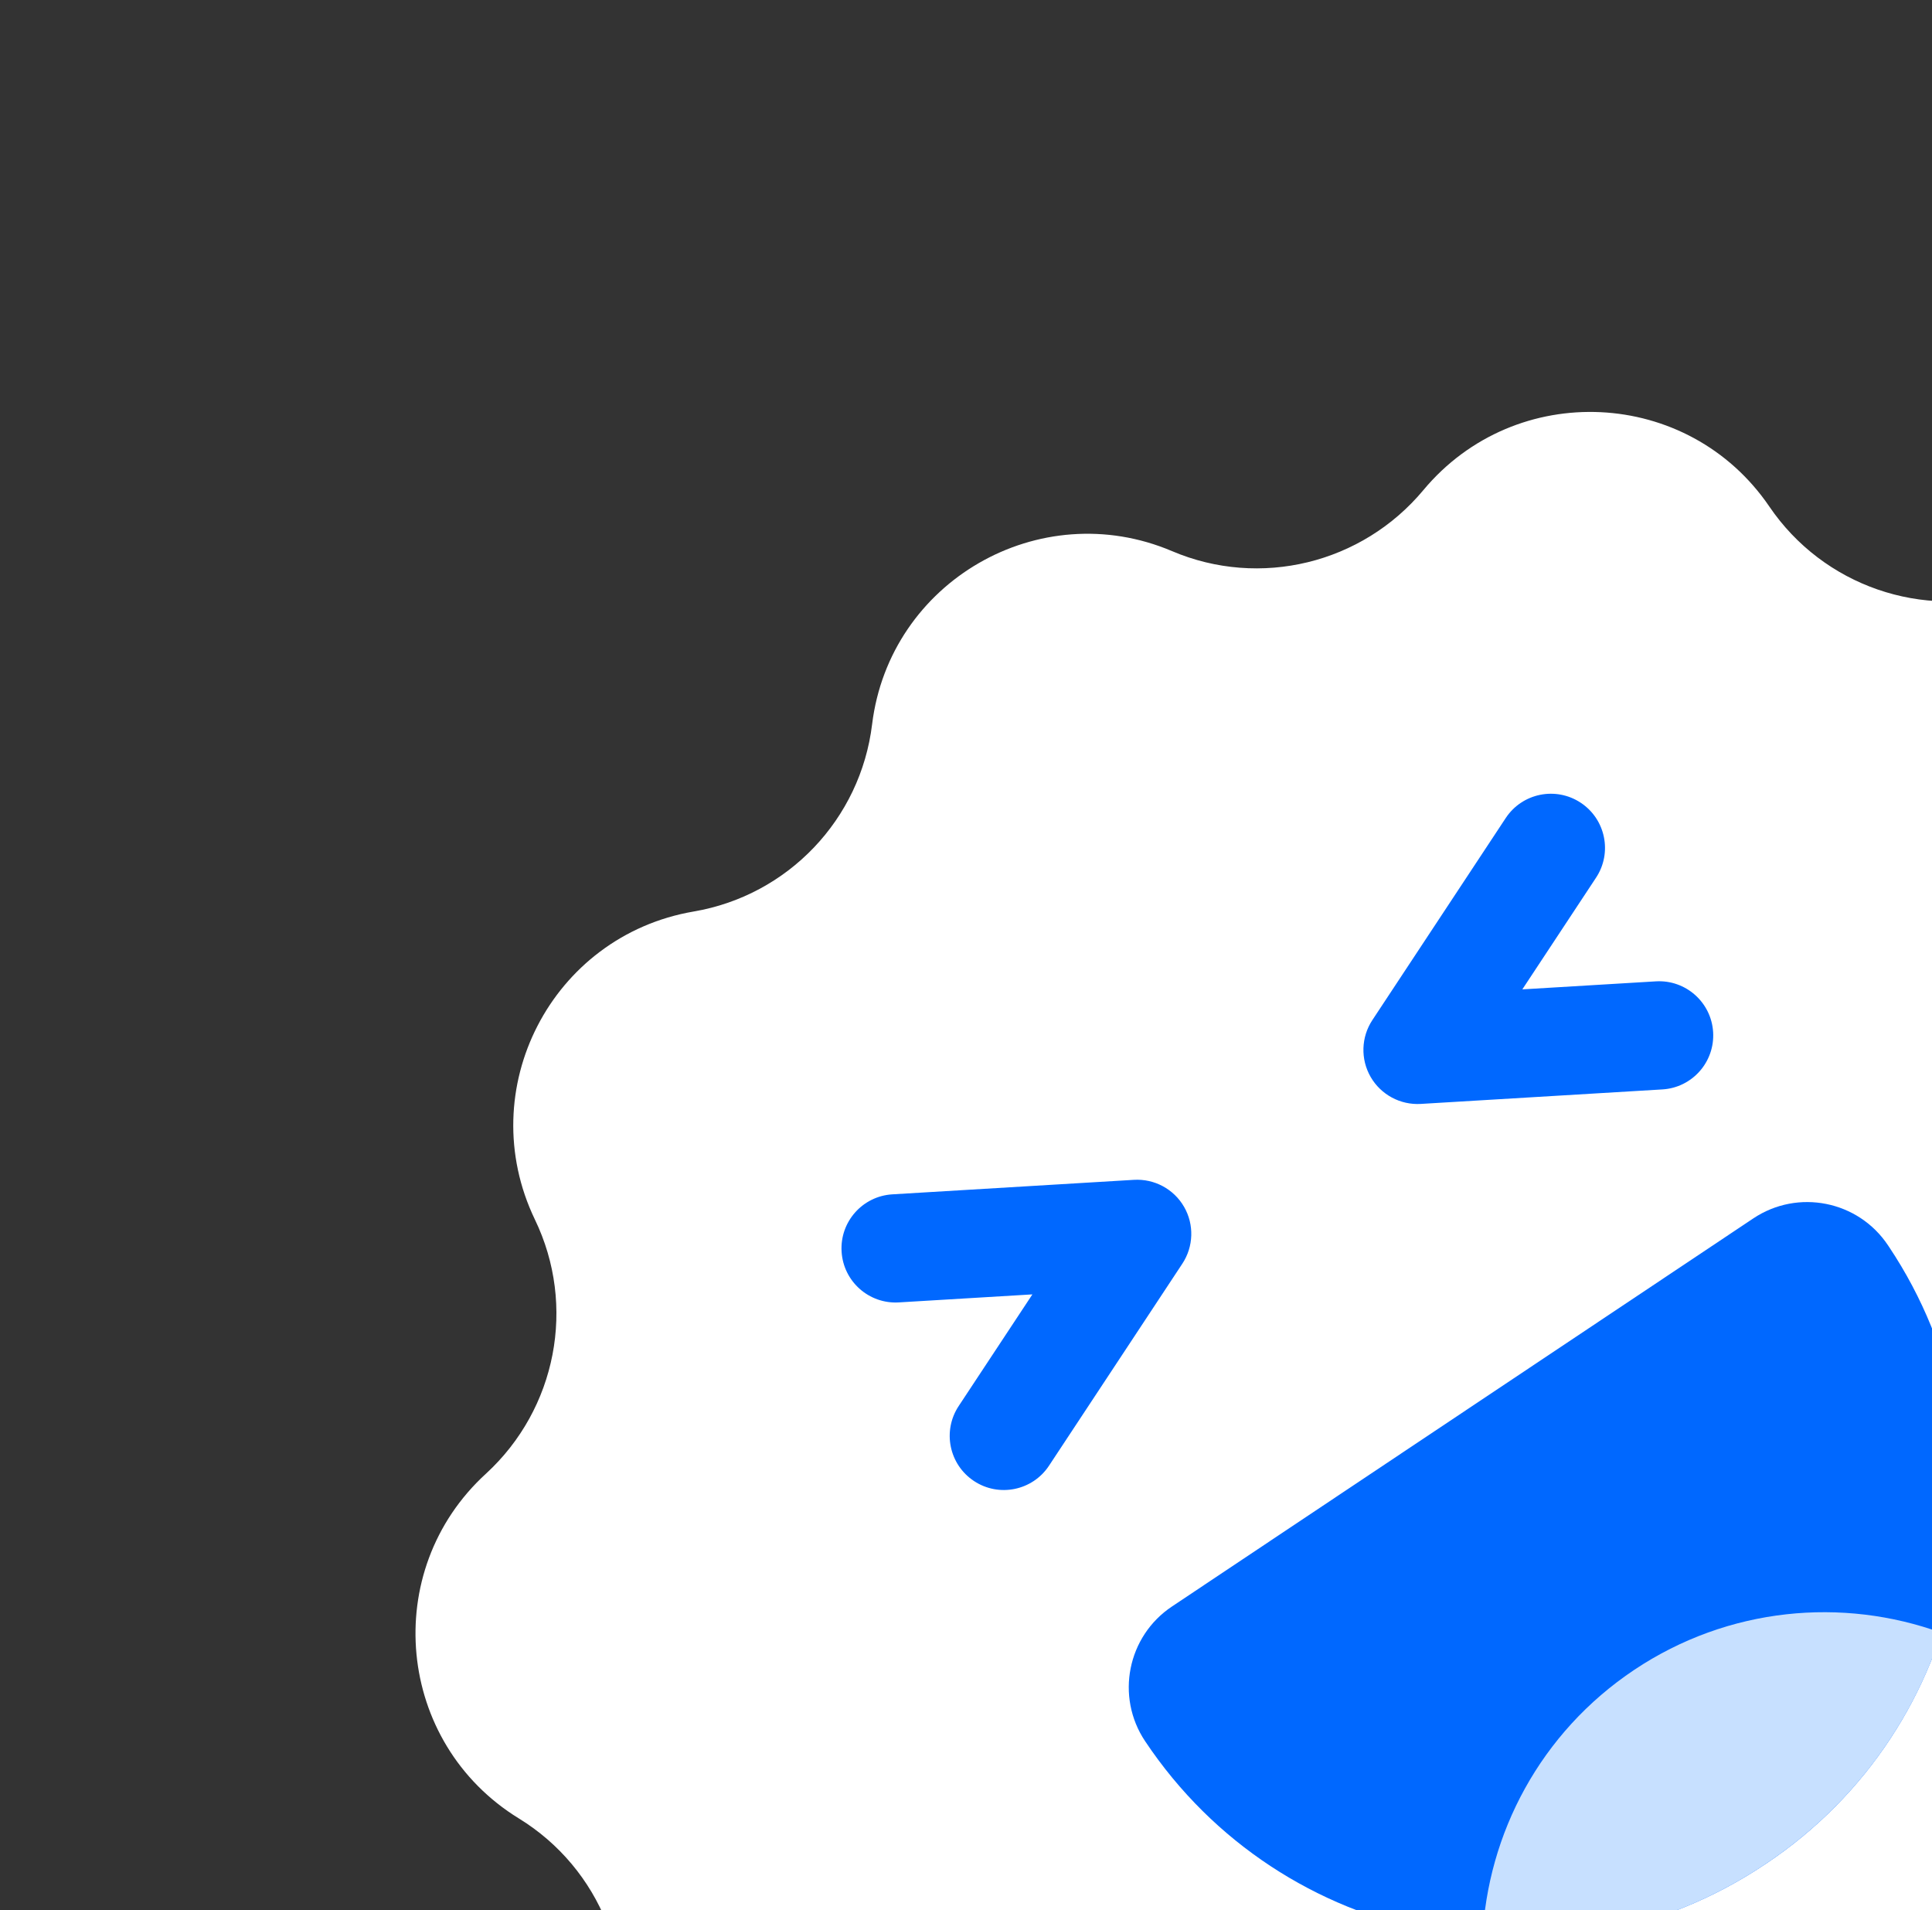 <svg width="87" height="86" viewBox="0 0 87 86" fill="none" xmlns="http://www.w3.org/2000/svg">
<rect x="0" y="0" width="87" height="86" fill="#333333" stroke="none"/>
<path d="M110.594 44.819C106.438 43.688 103.506 39.97 103.39 35.669C103.217 29.182 96.879 24.671 90.687 26.623C86.582 27.924 82.1 26.372 79.677 22.808C76.028 17.448 68.254 17.08 64.097 22.064C61.34 25.373 56.741 26.5 52.777 24.812C46.81 22.279 40.062 26.174 39.272 32.609C38.752 36.886 35.483 40.315 31.233 41.038C24.832 42.136 21.273 49.047 24.086 54.903C25.962 58.784 25.059 63.43 21.886 66.345C17.093 70.721 17.836 78.476 23.367 81.87C27.035 84.121 28.799 88.513 27.69 92.684C26.035 98.955 30.837 105.069 37.321 104.937C41.625 104.846 45.485 107.595 46.812 111.698C48.809 117.876 56.163 120.421 61.552 116.796C65.129 114.392 69.856 114.612 73.195 117.35C78.208 121.463 85.766 119.629 88.348 113.674C90.059 109.724 94.158 107.358 98.434 107.851C104.877 108.608 110.249 102.964 109.194 96.567C108.498 92.315 110.665 88.102 114.535 86.206C120.368 83.352 121.842 75.711 117.49 70.892C114.601 67.691 114.156 62.984 116.38 59.292C119.737 53.743 116.853 46.521 110.584 44.825L110.594 44.819Z" fill="white"/>
<path d="M52.773 72.328L78.953 54.854C80.96 53.514 83.677 54.056 85.017 56.063L85.06 56.127C91.197 65.323 88.715 77.772 79.519 83.91L79.454 83.953C70.223 90.114 57.726 87.622 51.565 78.39C50.225 76.383 50.767 73.666 52.774 72.327L52.773 72.328Z" fill="#0068FF"/>
<path d="M87.426 73.512C86.076 77.62 83.394 81.323 79.517 83.911L79.453 83.954C75.558 86.553 71.088 87.614 66.755 87.279C66.978 82.559 69.363 78.002 73.595 75.177C77.827 72.353 82.974 71.895 87.426 73.512Z" fill="#C7E0FF"/>
<path fill-rule="evenodd" clip-rule="evenodd" d="M74.564 44.182L68.552 44.543L71.87 39.517C72.614 38.394 72.303 36.881 71.181 36.14C70.058 35.397 68.545 35.707 67.805 36.829L61.8 45.924C61.291 46.694 61.261 47.687 61.722 48.486C62.184 49.285 63.059 49.755 63.98 49.7L74.859 49.047C76.201 48.967 77.226 47.812 77.144 46.467C77.063 45.126 75.908 44.1 74.564 44.182Z" fill="#0068FF"/>
<path fill-rule="evenodd" clip-rule="evenodd" d="M40.477 58.636L46.49 58.275L43.171 63.301C42.428 64.425 42.738 65.937 43.86 66.678C44.983 67.421 46.496 67.111 47.237 65.989L53.241 56.894C53.75 56.124 53.781 55.131 53.319 54.332C52.858 53.533 51.982 53.063 51.061 53.118L40.182 53.771C38.841 53.852 37.815 55.006 37.898 56.351C37.978 57.693 39.133 58.718 40.477 58.636Z" fill="#0068FF"/>
</svg>
